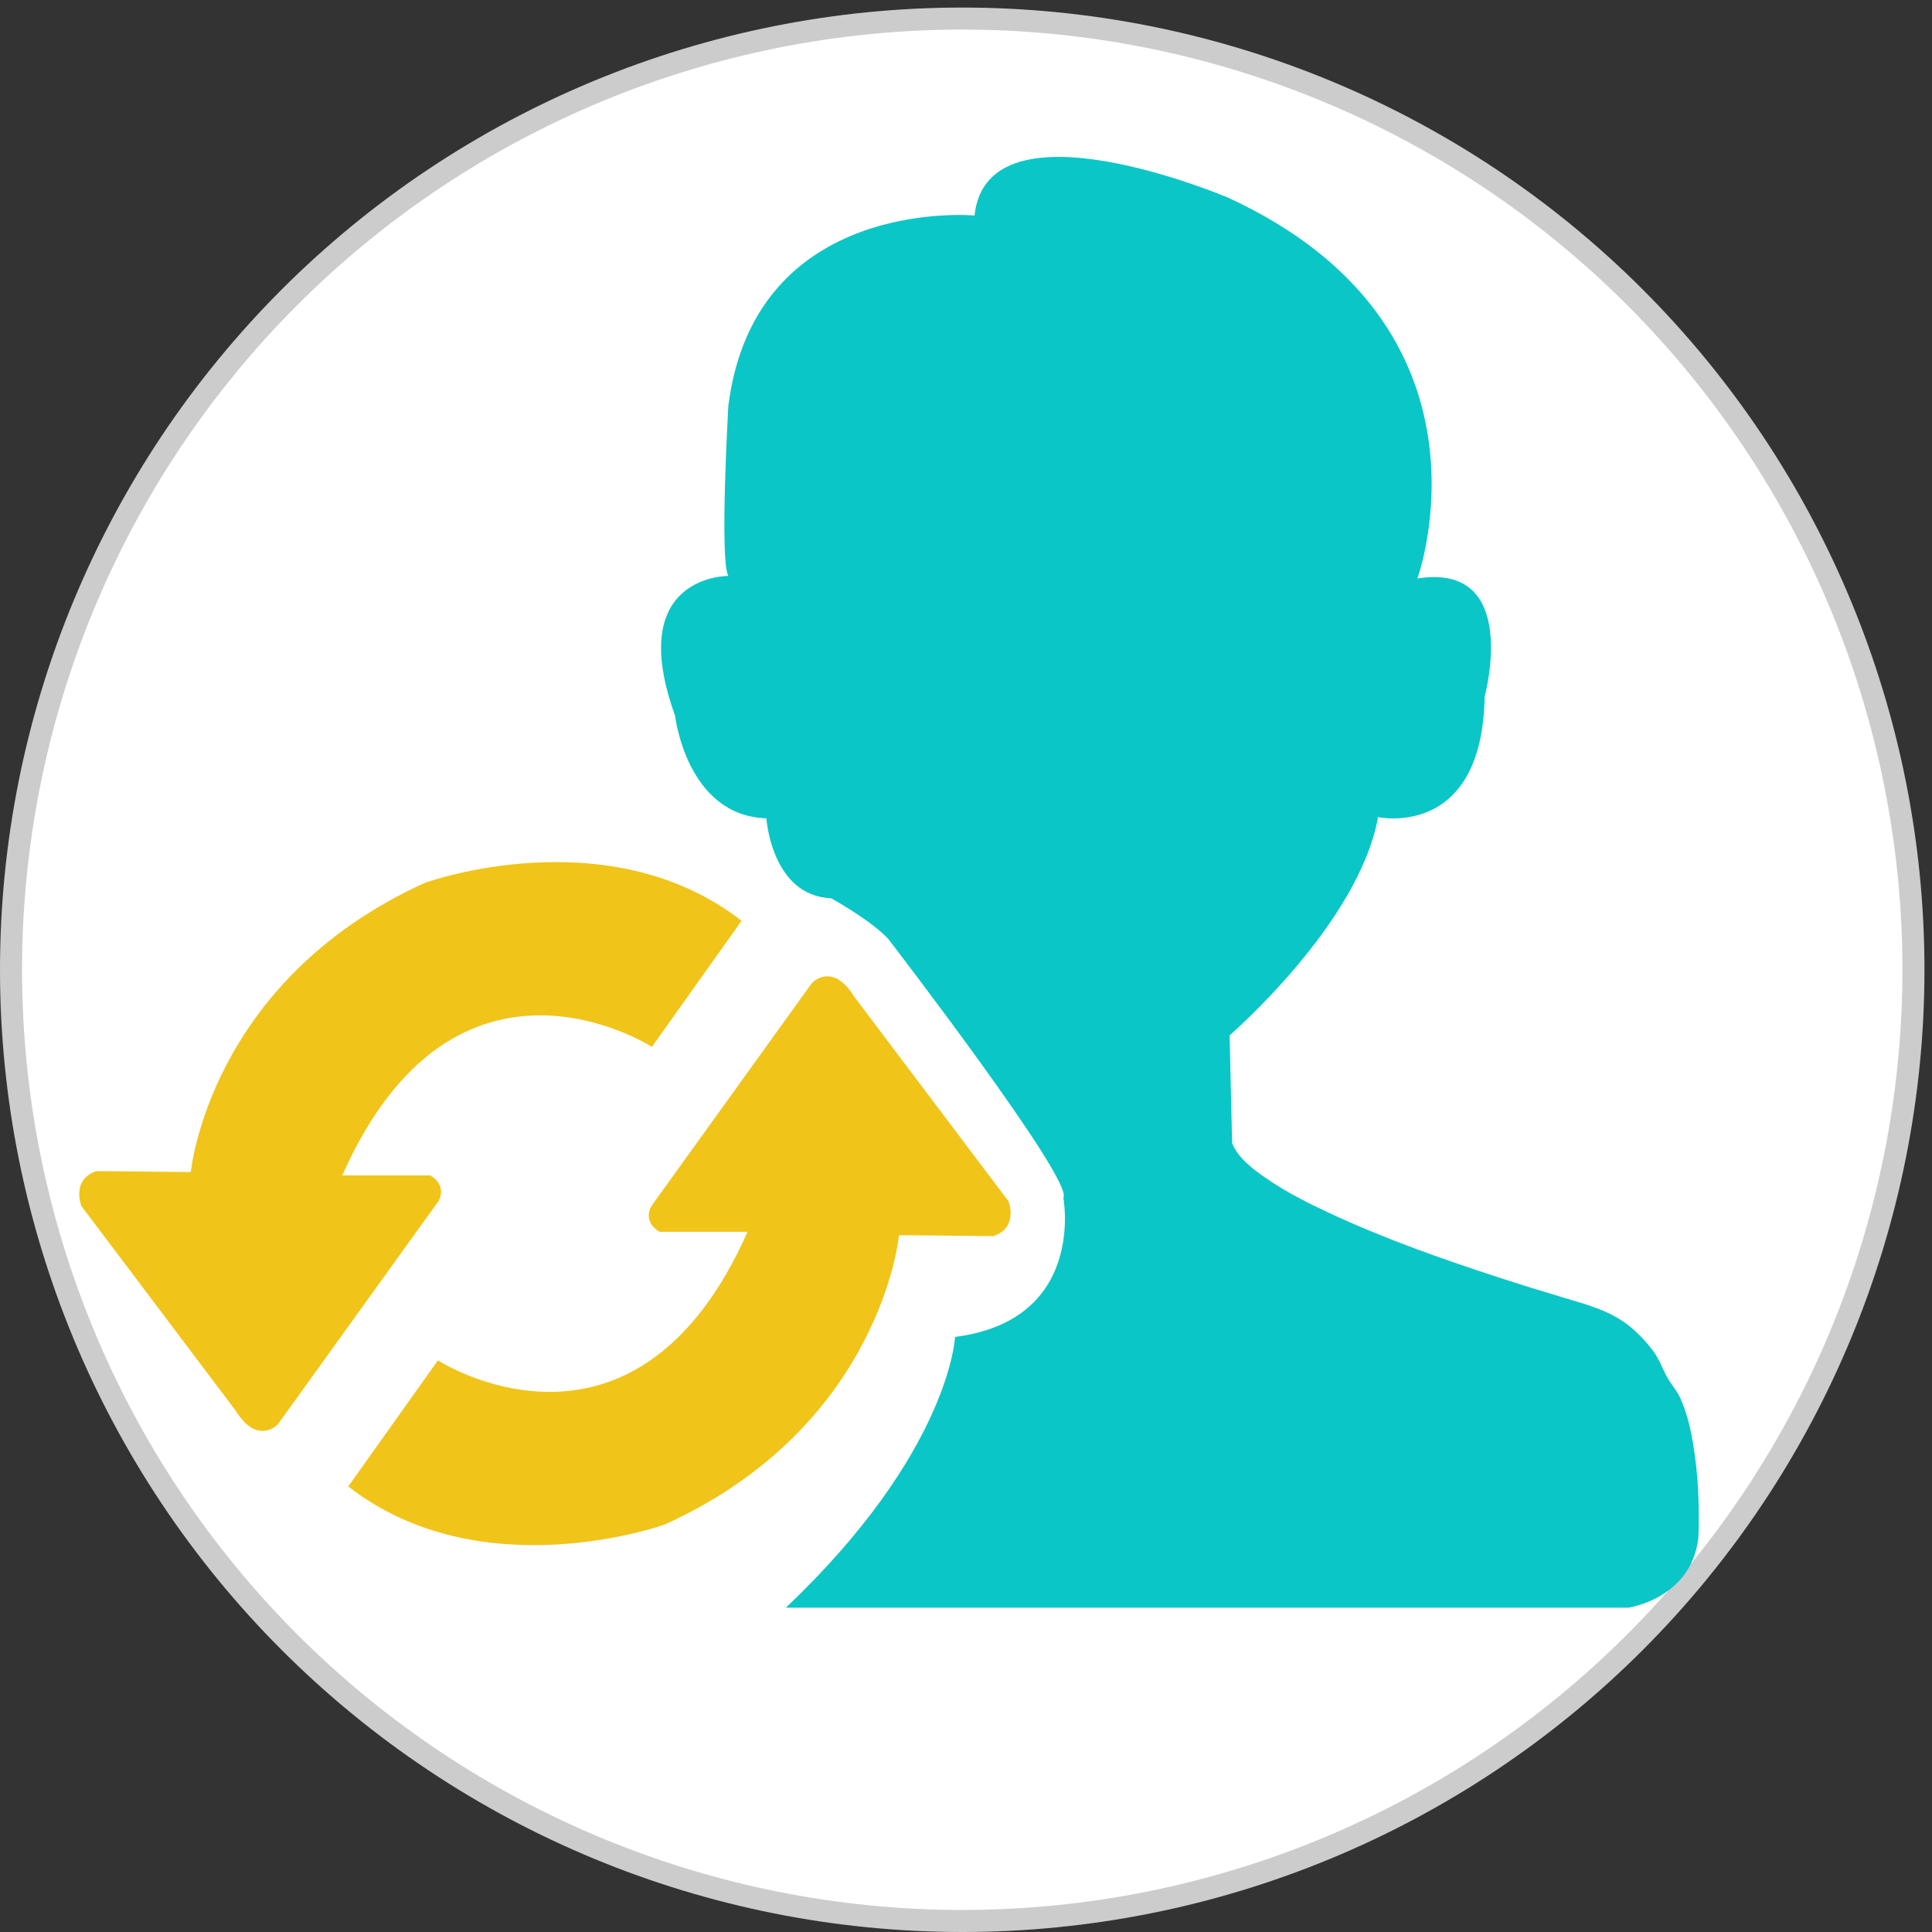 <?xml version="1.0" encoding="utf-8"?>
<!-- Generator: Adobe Illustrator 16.0.0, SVG Export Plug-In . SVG Version: 6.00 Build 0)  -->
<!DOCTYPE svg PUBLIC "-//W3C//DTD SVG 1.1//EN" "http://www.w3.org/Graphics/SVG/1.1/DTD/svg11.dtd">
<svg version="1.1" id="vector" xmlns="http://www.w3.org/2000/svg" xmlns:xlink="http://www.w3.org/1999/xlink" x="0px" y="0px"
	 width="100px" height="100px" viewBox="0 0 100 100" enable-background="new 0 0 100 100" xml:space="preserve">
<rect x="0" y="0" width="100" height="100" fill="#333333" stroke="none"/>
<path id="path_1_" fill="#CCCCCC" d="M0,50.195c0-13.204,5.251-25.88,14.587-35.217C23.924,5.642,36.601,0.391,49.805,0.391
	s25.881,5.251,35.217,14.587c9.337,9.337,14.588,22.013,14.588,35.217s-5.251,25.881-14.588,35.217
	C75.686,94.749,63.009,100,49.805,100s-25.88-5.251-35.217-14.588C5.251,76.076,0,63.399,0,50.195"/>
<path id="path_1_1_" fill="#FFFFFF" d="M1.141,50.195c0-12.901,5.13-25.288,14.253-34.411C24.517,6.662,36.903,1.531,49.805,1.531
	s25.288,5.13,34.41,14.253c9.123,9.123,14.254,21.509,14.254,34.411s-5.131,25.288-14.254,34.41
	c-9.122,9.123-21.509,14.254-34.41,14.254s-25.288-5.131-34.411-14.254C6.271,75.483,1.141,63.097,1.141,50.195"/>
<path fill="#0AC6C7" d="M49.434,69.199c0,0-0.263,5.955-8.758,14.013H84.29c0,0,3.248-0.46,3.617-3.613
	c0.007-0.148,0.012-0.298,0.014-0.446c0.031-1.444-0.037-2.902-0.271-4.328c-0.134-0.825-0.322-1.658-0.662-2.425
	c-0.178-0.402-0.453-0.698-0.672-1.073c-0.255-0.443-0.412-0.939-0.716-1.354c-0.347-0.473-0.746-0.904-1.195-1.279
	c-0.989-0.825-2.176-1.143-3.375-1.498c-1.168-0.347-2.332-0.708-3.491-1.086c-2.95-0.962-5.894-2.002-8.71-3.313
	c-1.14-0.531-2.276-1.105-3.312-1.823c-0.662-0.458-1.431-1.028-1.742-1.802l-0.132-5.583c0,0,6.699-5.781,7.685-11.298
	c0,0,5.387,1.183,5.518-6.24c0,0,1.905-6.963-3.481-6.109c0,0,4.73-13.006-9.787-19.706c0,0-12.479-5.321-13.137,0.919
	c0,0-11.364-1.051-12.743,9.853c0,0-0.46,8.014,0,8.802c0,0-5.387-0.065-2.759,7.226c0,0,0.592,5.189,4.729,5.32
	c0,0,0.263,4.007,3.35,4.138c0,0,2.036,1.116,2.956,2.102c0,0,9.656,12.546,9.065,13.4C55.039,61.995,56.243,68.323,49.434,69.199z"
	/>
<path fill="#F0C419" d="M38.384,47.661l-4.642,6.525c0,0-10.159-6.568-16.027,6.655h4.555c0,0,0.875,0.438,0.438,1.313
	l-8.321,11.562c0,0-1.051,1.138-2.189-0.701l-7.99-10.597c0,0-0.531-1.363,0.782-1.801l4.887,0.049c0,0,0.919-9.896,12.13-14.977
	C22.006,45.69,31.465,42.275,38.384,47.661z"/>
<path fill="#F0C419" d="M18.025,76.938l4.642-6.524c0,0,10.159,6.568,16.028-6.657H34.14c0,0-0.875-0.438-0.438-1.313l8.321-11.561
	c0,0,1.051-1.139,2.189,0.7l7.991,10.597c0,0,0.53,1.363-0.783,1.801l-4.886-0.049c0,0-0.92,9.896-12.13,14.977
	C34.403,78.908,24.944,82.324,18.025,76.938z"/>
</svg>

